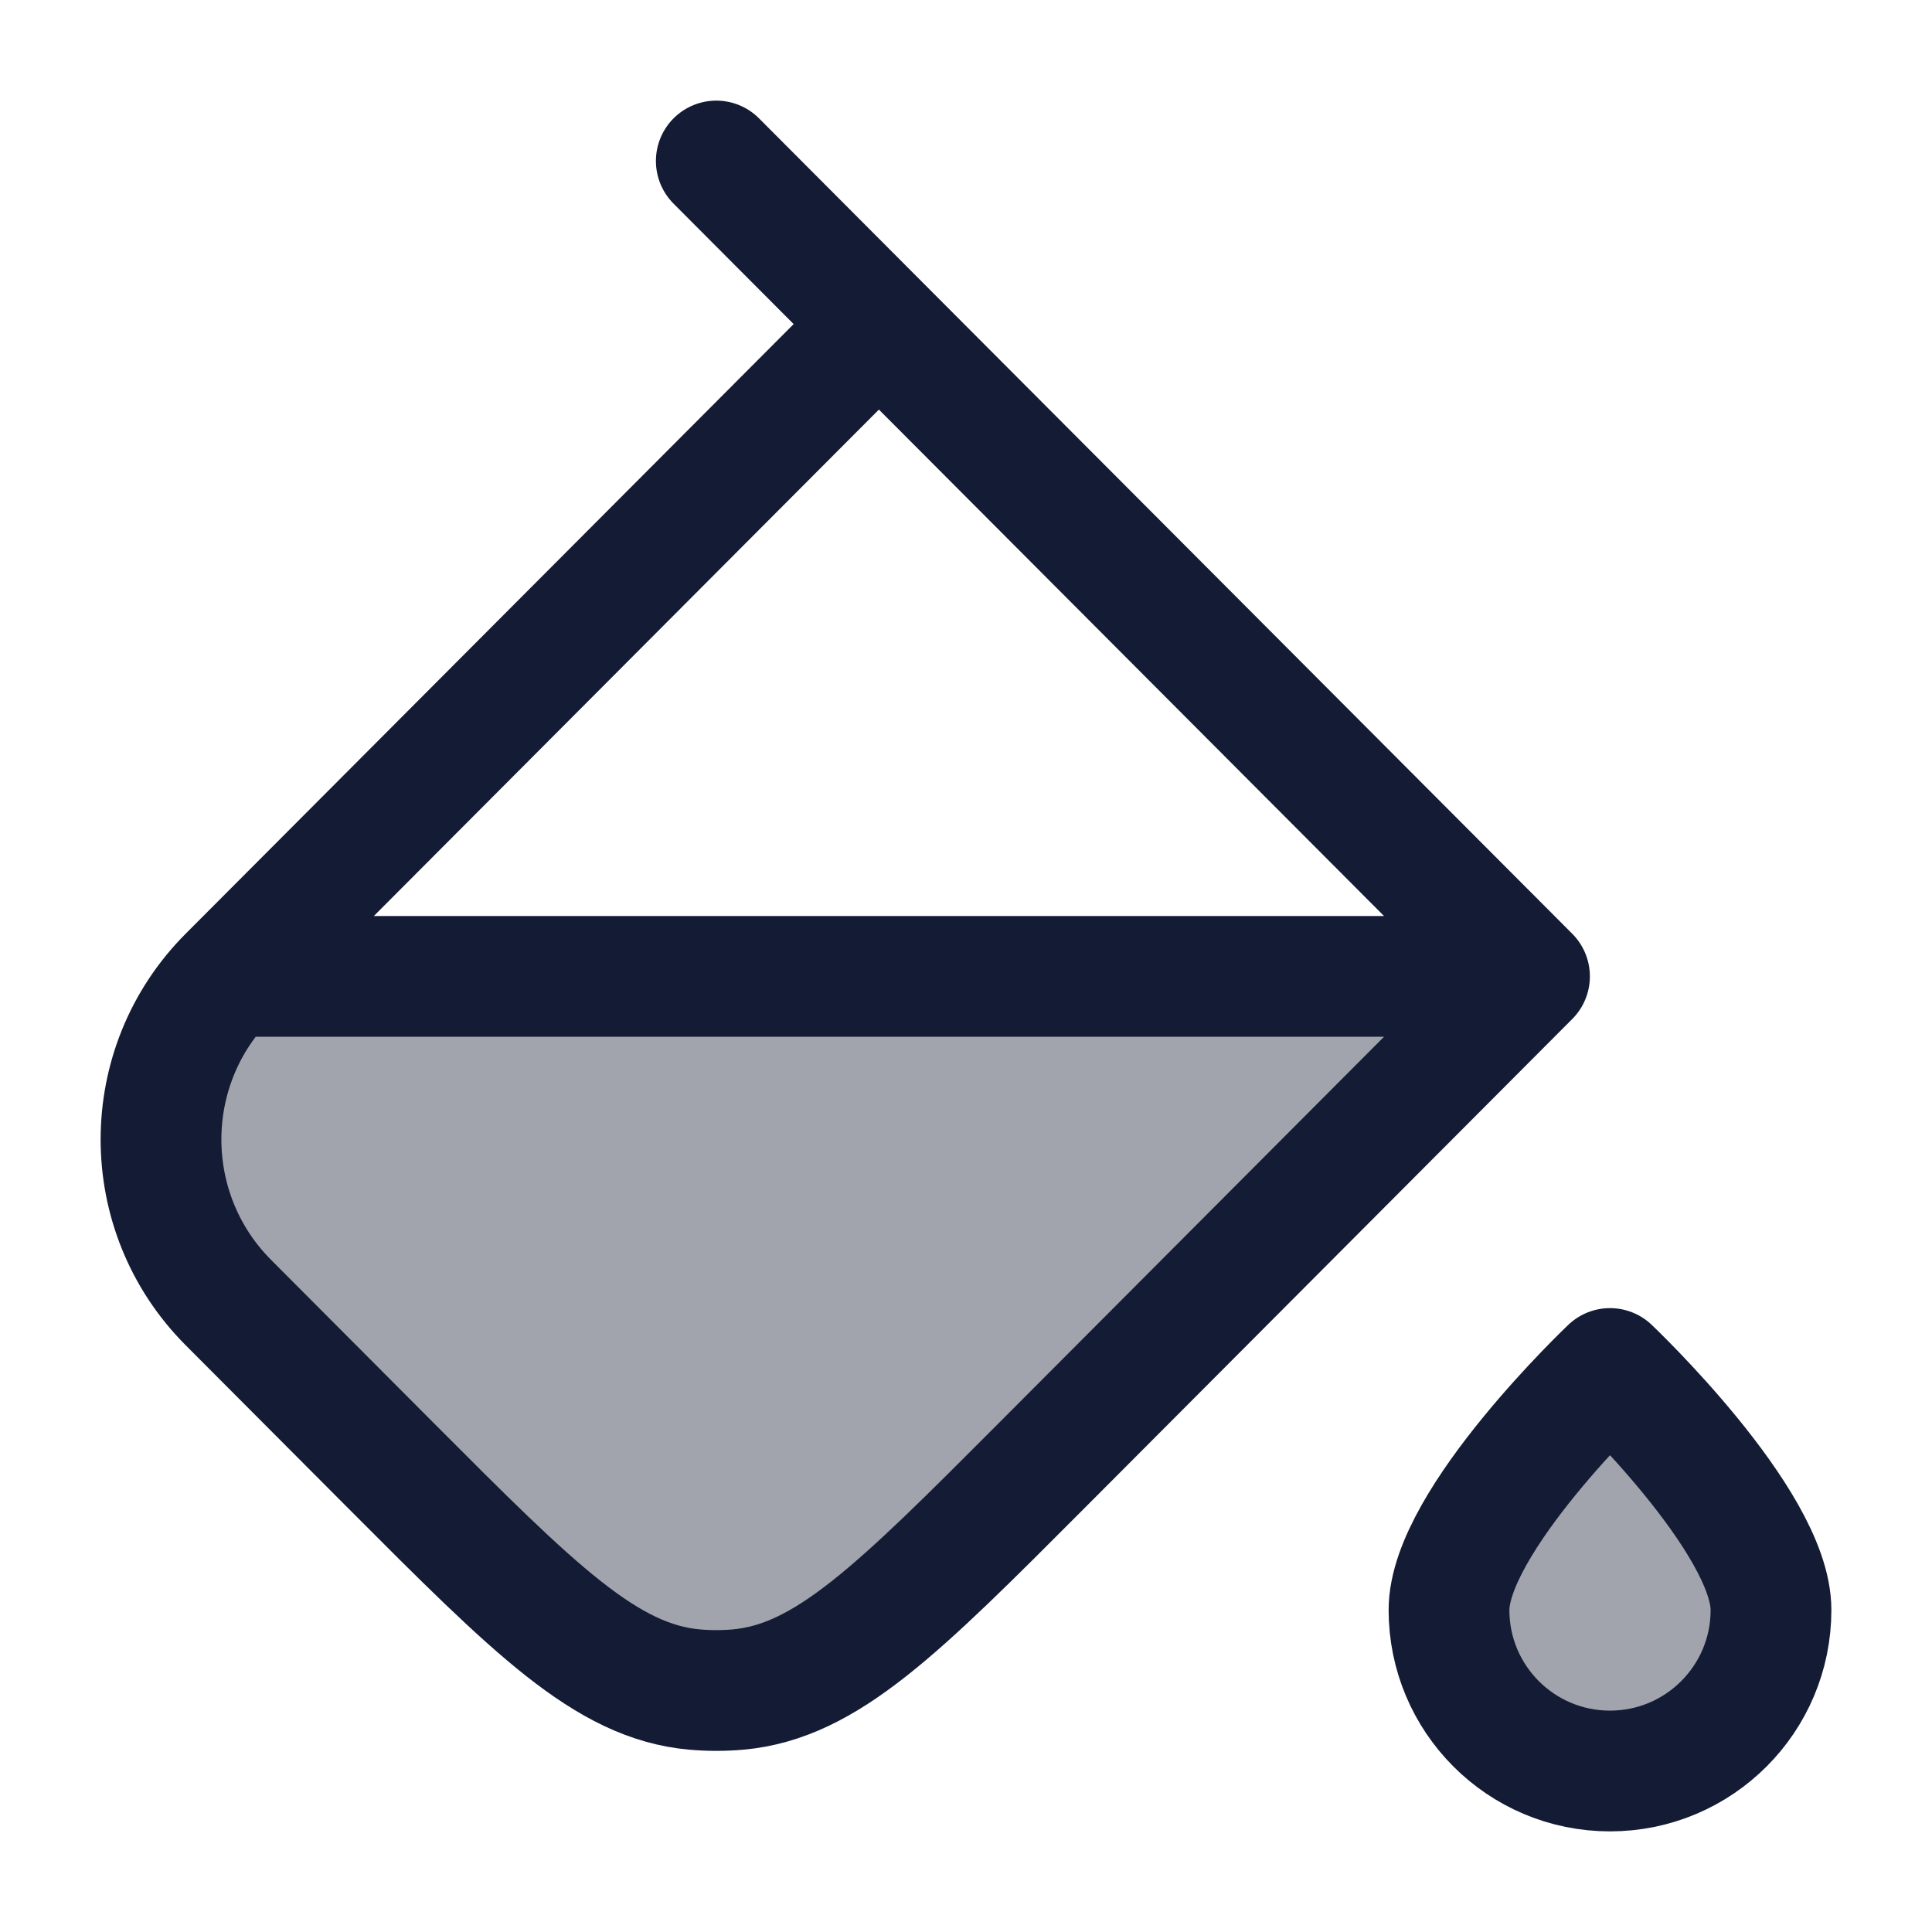<svg width="24" height="24" viewBox="0 0 24 24" fill="none" xmlns="http://www.w3.org/2000/svg">
<path opacity="0.4" d="M12.939 18.206L19 12.129H2.837C1.721 13.248 1.721 15.062 2.837 16.181L4.857 18.206C6.64 19.994 7.532 20.889 8.626 20.987C8.807 21.004 8.989 21.004 9.17 20.987C10.264 20.889 11.156 19.994 12.939 18.207L12.939 18.206Z" fill="#141B34"/>
<path opacity="0.4" d="M22 20C22 21.105 21.105 22 20 22C18.895 22 18 21.105 18 20C18 18.895 20 17 20 17C20 17 22 18.895 22 20Z" fill="#141B34"/>
<path d="M19 12.129L12.939 18.207C11.156 19.995 10.264 20.889 9.17 20.988C8.989 21.004 8.807 21.004 8.626 20.988C7.532 20.889 6.64 19.995 4.857 18.207L2.837 16.181C1.721 15.062 1.721 13.248 2.837 12.129M19 12.129L10.918 4.026M19 12.129H2.837M10.918 4.026L2.837 12.129M10.918 4.026L8.898 2" stroke="#141B34" stroke-width="1.5" stroke-linecap="round" stroke-linejoin="round"/>
<path d="M22 20C22 21.105 21.105 22 20 22C18.895 22 18 21.105 18 20C18 18.895 20 17 20 17C20 17 22 18.895 22 20Z" stroke="#141B34" stroke-width="1.5" stroke-linecap="round" stroke-linejoin="round"/>
</svg>
